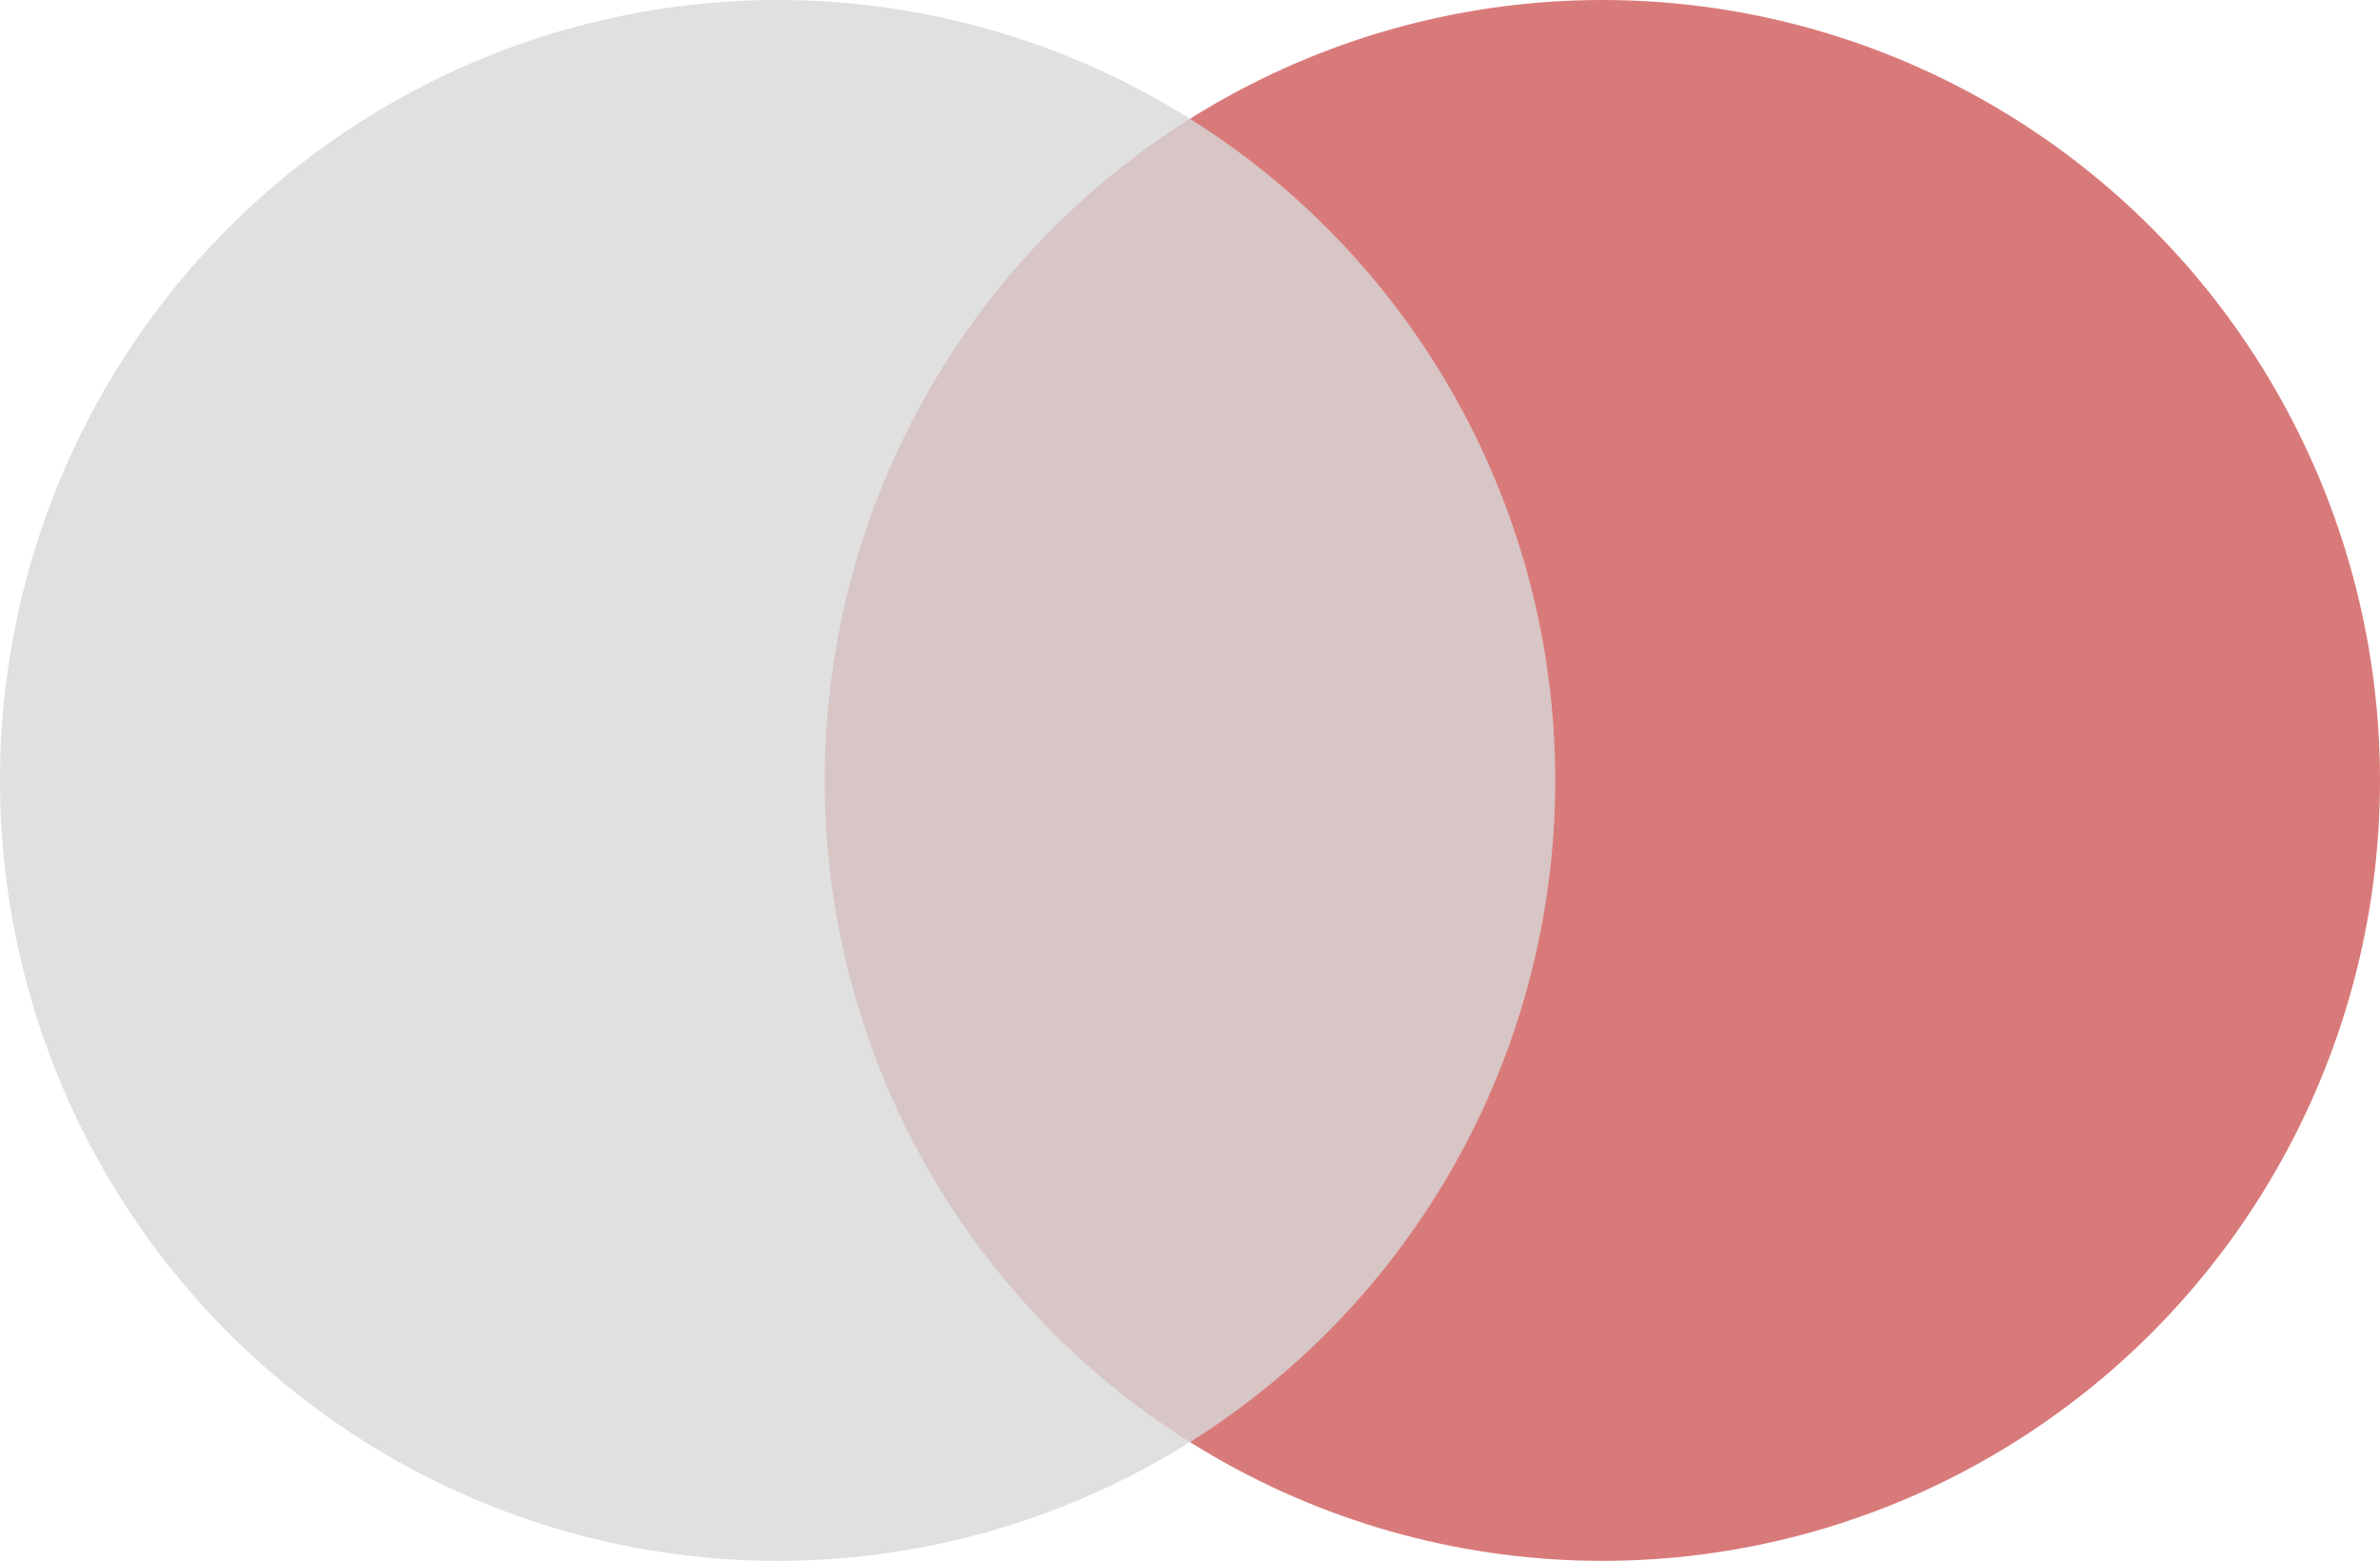 <?xml version="1.0" encoding="UTF-8"?>
<svg width="404px" height="265px" viewBox="0 0 404 265" version="1.1" xmlns="http://www.w3.org/2000/svg" xmlns:xlink="http://www.w3.org/1999/xlink">
    <!-- Generator: Sketch 52.6 (67491) - http://www.bohemiancoding.com/sketch -->
    <title>Group 8</title>
    <desc>Created with Sketch.</desc>
    <g id="Principal" stroke="none" stroke-width="1" fill="none" fill-rule="evenodd">
        <g id="About" transform="translate(-878, -884)">
            <g id="Group-8" transform="translate(878, 884)">
                <g id="Group-3" transform="translate(140, 0)" fill="#C94242" fill-opacity="0.7">
                    <ellipse id="Oval-Copy" cx="132" cy="132.5" rx="132" ry="132.5"></ellipse>
                </g>
                <ellipse id="Oval" fill-opacity="0.8" fill="#D8D8D8" cx="132" cy="132.5" rx="132" ry="132.5"></ellipse>
            </g>
        </g>
    </g>
</svg>